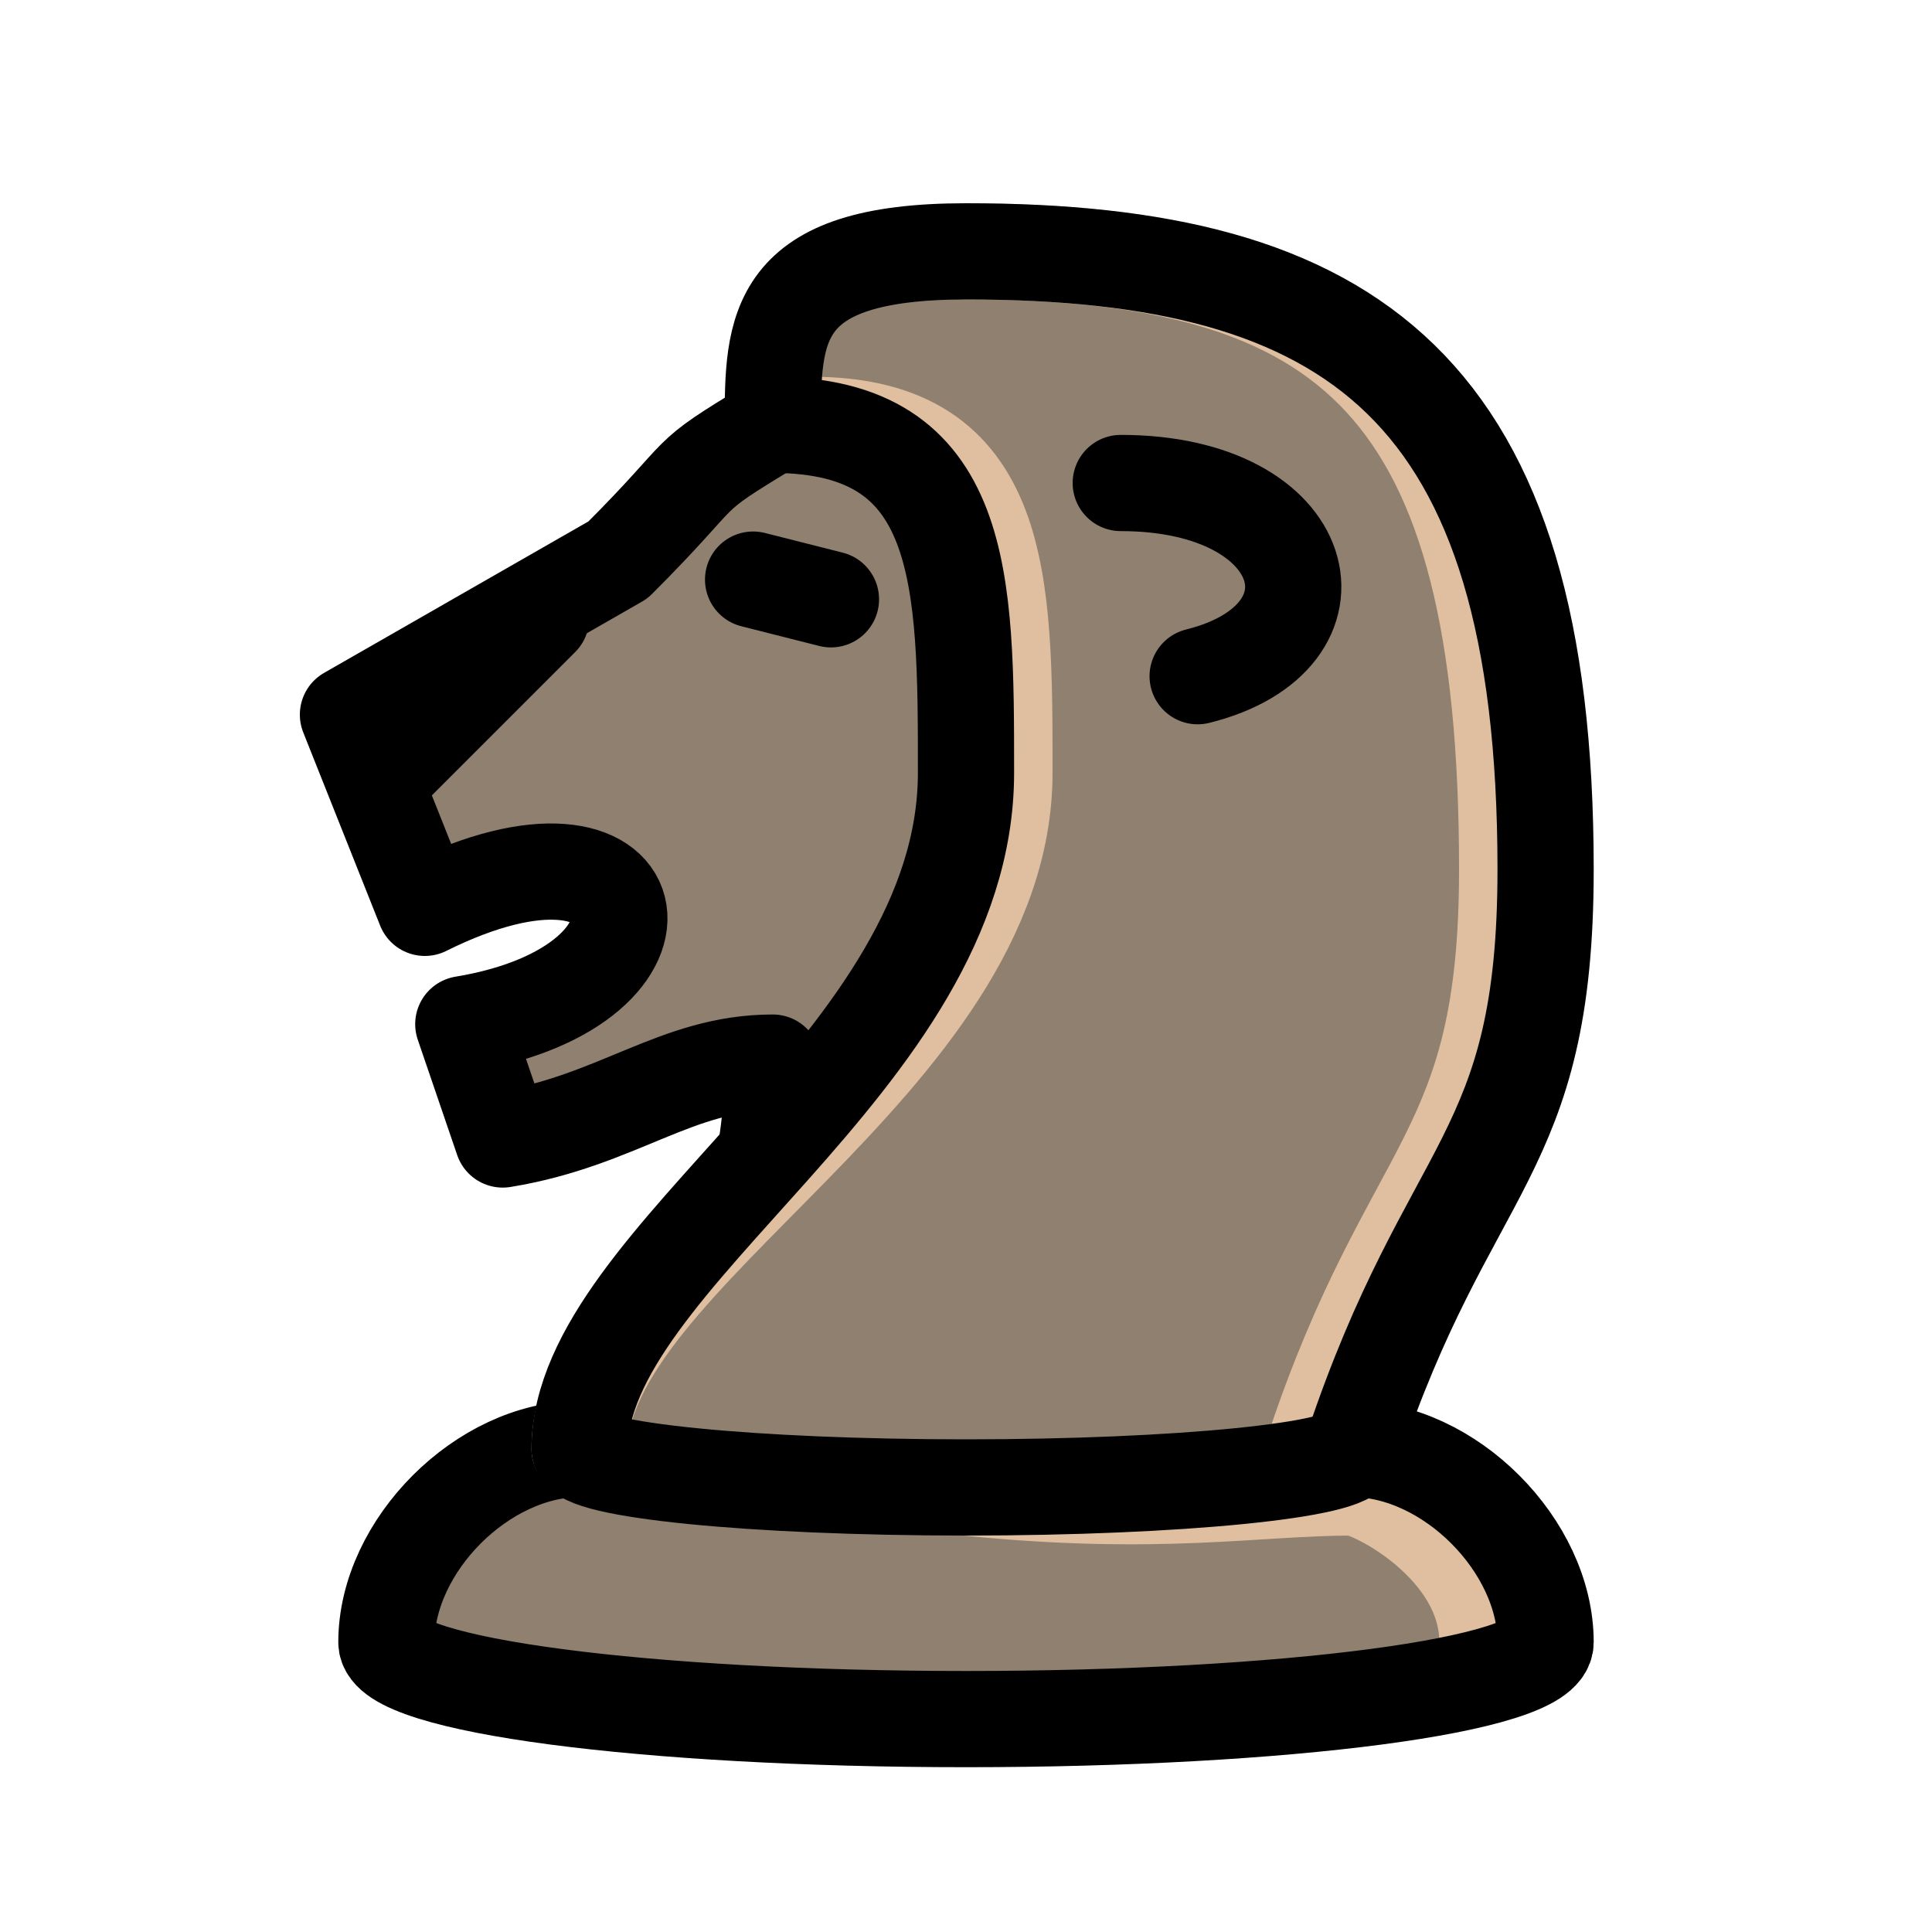 <?xml version="1.0" encoding="UTF-8"?>
<svg xmlns="http://www.w3.org/2000/svg" xmlns:xlink="http://www.w3.org/1999/xlink" width="10pt" height="10pt" viewBox="0 0 10 10" version="1.1">
<g id="gray-lion">
<path style=" stroke:none;fill-rule:nonzero;fill:rgb(56.25%,50%,43.75%);fill-opacity:1;" d="M 7 7.5 C 7 7.391 6.105 7.301 5 7.301 C 3.895 7.301 3 7.391 3 7.5 M 3 7.5 C 2.5 7.5 2 8 2 8.5 C 2 8.723 3.344 8.898 5 8.898 C 6.656 8.898 8 8.723 8 8.5 C 8 8 7.5 7.5 7 7.5 "/>
<path style="fill:none;stroke-width:0.498;stroke-linecap:round;stroke-linejoin:round;stroke:rgb(87.5%,75%,62.5%);stroke-opacity:1;stroke-miterlimit:10;" d="M 7.699 1.5 C 7.699 2 7.102 2.301 7 2.301 C 6.5 2.301 6 2.199 5 2.301 " transform="matrix(1,0,0,-1,0,10)"/>
<path style="fill:none;stroke-width:0.498;stroke-linecap:round;stroke-linejoin:round;stroke:rgb(0%,0%,0%);stroke-opacity:1;stroke-miterlimit:10;" d="M 7 2.5 C 7 2.609 6.105 2.699 5 2.699 C 3.895 2.699 3 2.609 3 2.5 M 3 2.5 C 2.5 2.5 2 2 2 1.5 C 2 1.277 3.344 1.102 5 1.102 C 6.656 1.102 8 1.277 8 1.5 C 8 2 7.5 2.5 7 2.5 " transform="matrix(1,0,0,-1,0,10)"/>
<path style=" stroke:none;fill-rule:nonzero;fill:rgb(56.25%,50%,43.75%);fill-opacity:1;" d="M 5 2.199 L 4 2.199 C 3.5 2.5 3.699 2.398 3.199 2.898 L 1.801 3.699 L 2.199 4.699 C 3.398 4.102 3.602 5.102 2.398 5.301 L 2.602 5.898 C 3.199 5.801 3.5 5.5 4 5.5 C 4 6.5 3.5 7 3.5 7.5 L 6.5 7.5 "/>
<path style="fill:none;stroke-width:0.498;stroke-linecap:round;stroke-linejoin:round;stroke:rgb(0%,0%,0%);stroke-opacity:1;stroke-miterlimit:10;" d="M 2 6 L 2.801 6.801 M 3.898 7 L 4.301 6.898 " transform="matrix(1,0,0,-1,0,10)"/>
<path style="fill:none;stroke-width:0.498;stroke-linecap:round;stroke-linejoin:round;stroke:rgb(0%,0%,0%);stroke-opacity:1;stroke-miterlimit:10;" d="M 5 7.801 L 4 7.801 C 3.5 7.5 3.699 7.602 3.199 7.102 L 1.801 6.301 L 2.199 5.301 C 3.398 5.898 3.602 4.898 2.398 4.699 L 2.602 4.102 C 3.199 4.199 3.5 4.5 4 4.5 C 4 3.5 3.5 3 3.5 2.5 L 6.5 2.5 " transform="matrix(1,0,0,-1,0,10)"/>
<path style=" stroke:none;fill-rule:nonzero;fill:rgb(56.25%,50%,43.75%);fill-opacity:1;" d="M 5 7.699 C 6.105 7.699 7 7.609 7 7.5 M 7 7.5 C 7.5 6 8 6 8 4.5 C 8 2 7 1.301 5 1.301 C 4 1.301 4 1.699 4 2.199 C 5 2.199 5 3 5 4 C 5 5.5 3 6.5 3 7.5 C 3 7.609 3.895 7.699 5 7.699 C 6.105 7.699 7 7.609 7 7.5 "/>
<path style="fill:none;stroke-width:0.498;stroke-linecap:round;stroke-linejoin:round;stroke:rgb(87.5%,75%,62.5%);stroke-opacity:1;stroke-miterlimit:10;" d="M 6.801 2.5 C 7.301 4 7.801 4 7.801 5.5 C 7.801 8 7 8.699 5 8.699 M 4.199 7.801 C 5.199 7.801 5.199 7 5.199 6 C 5.199 4.5 3 3.5 3 2.5 " transform="matrix(1,0,0,-1,0,10)"/>
<path style="fill:none;stroke-width:0.498;stroke-linecap:round;stroke-linejoin:round;stroke:rgb(0%,0%,0%);stroke-opacity:1;stroke-miterlimit:10;" d="M 5 2.301 C 6.105 2.301 7 2.391 7 2.5 M 7 2.5 C 7.5 4 8 4 8 5.5 C 8 8 7 8.699 5 8.699 C 4 8.699 4 8.301 4 7.801 C 5 7.801 5 7 5 6 C 5 4.5 3 3.5 3 2.5 C 3 2.391 3.895 2.301 5 2.301 C 6.105 2.301 7 2.391 7 2.5 " transform="matrix(1,0,0,-1,0,10)"/>
<path style="fill:none;stroke-width:0.498;stroke-linecap:round;stroke-linejoin:round;stroke:rgb(0%,0%,0%);stroke-opacity:1;stroke-miterlimit:10;" d="M 5.801 7.5 C 6.801 7.5 7 6.699 6.199 6.5 " transform="matrix(1,0,0,-1,0,10)"/>
</g>
</svg>
